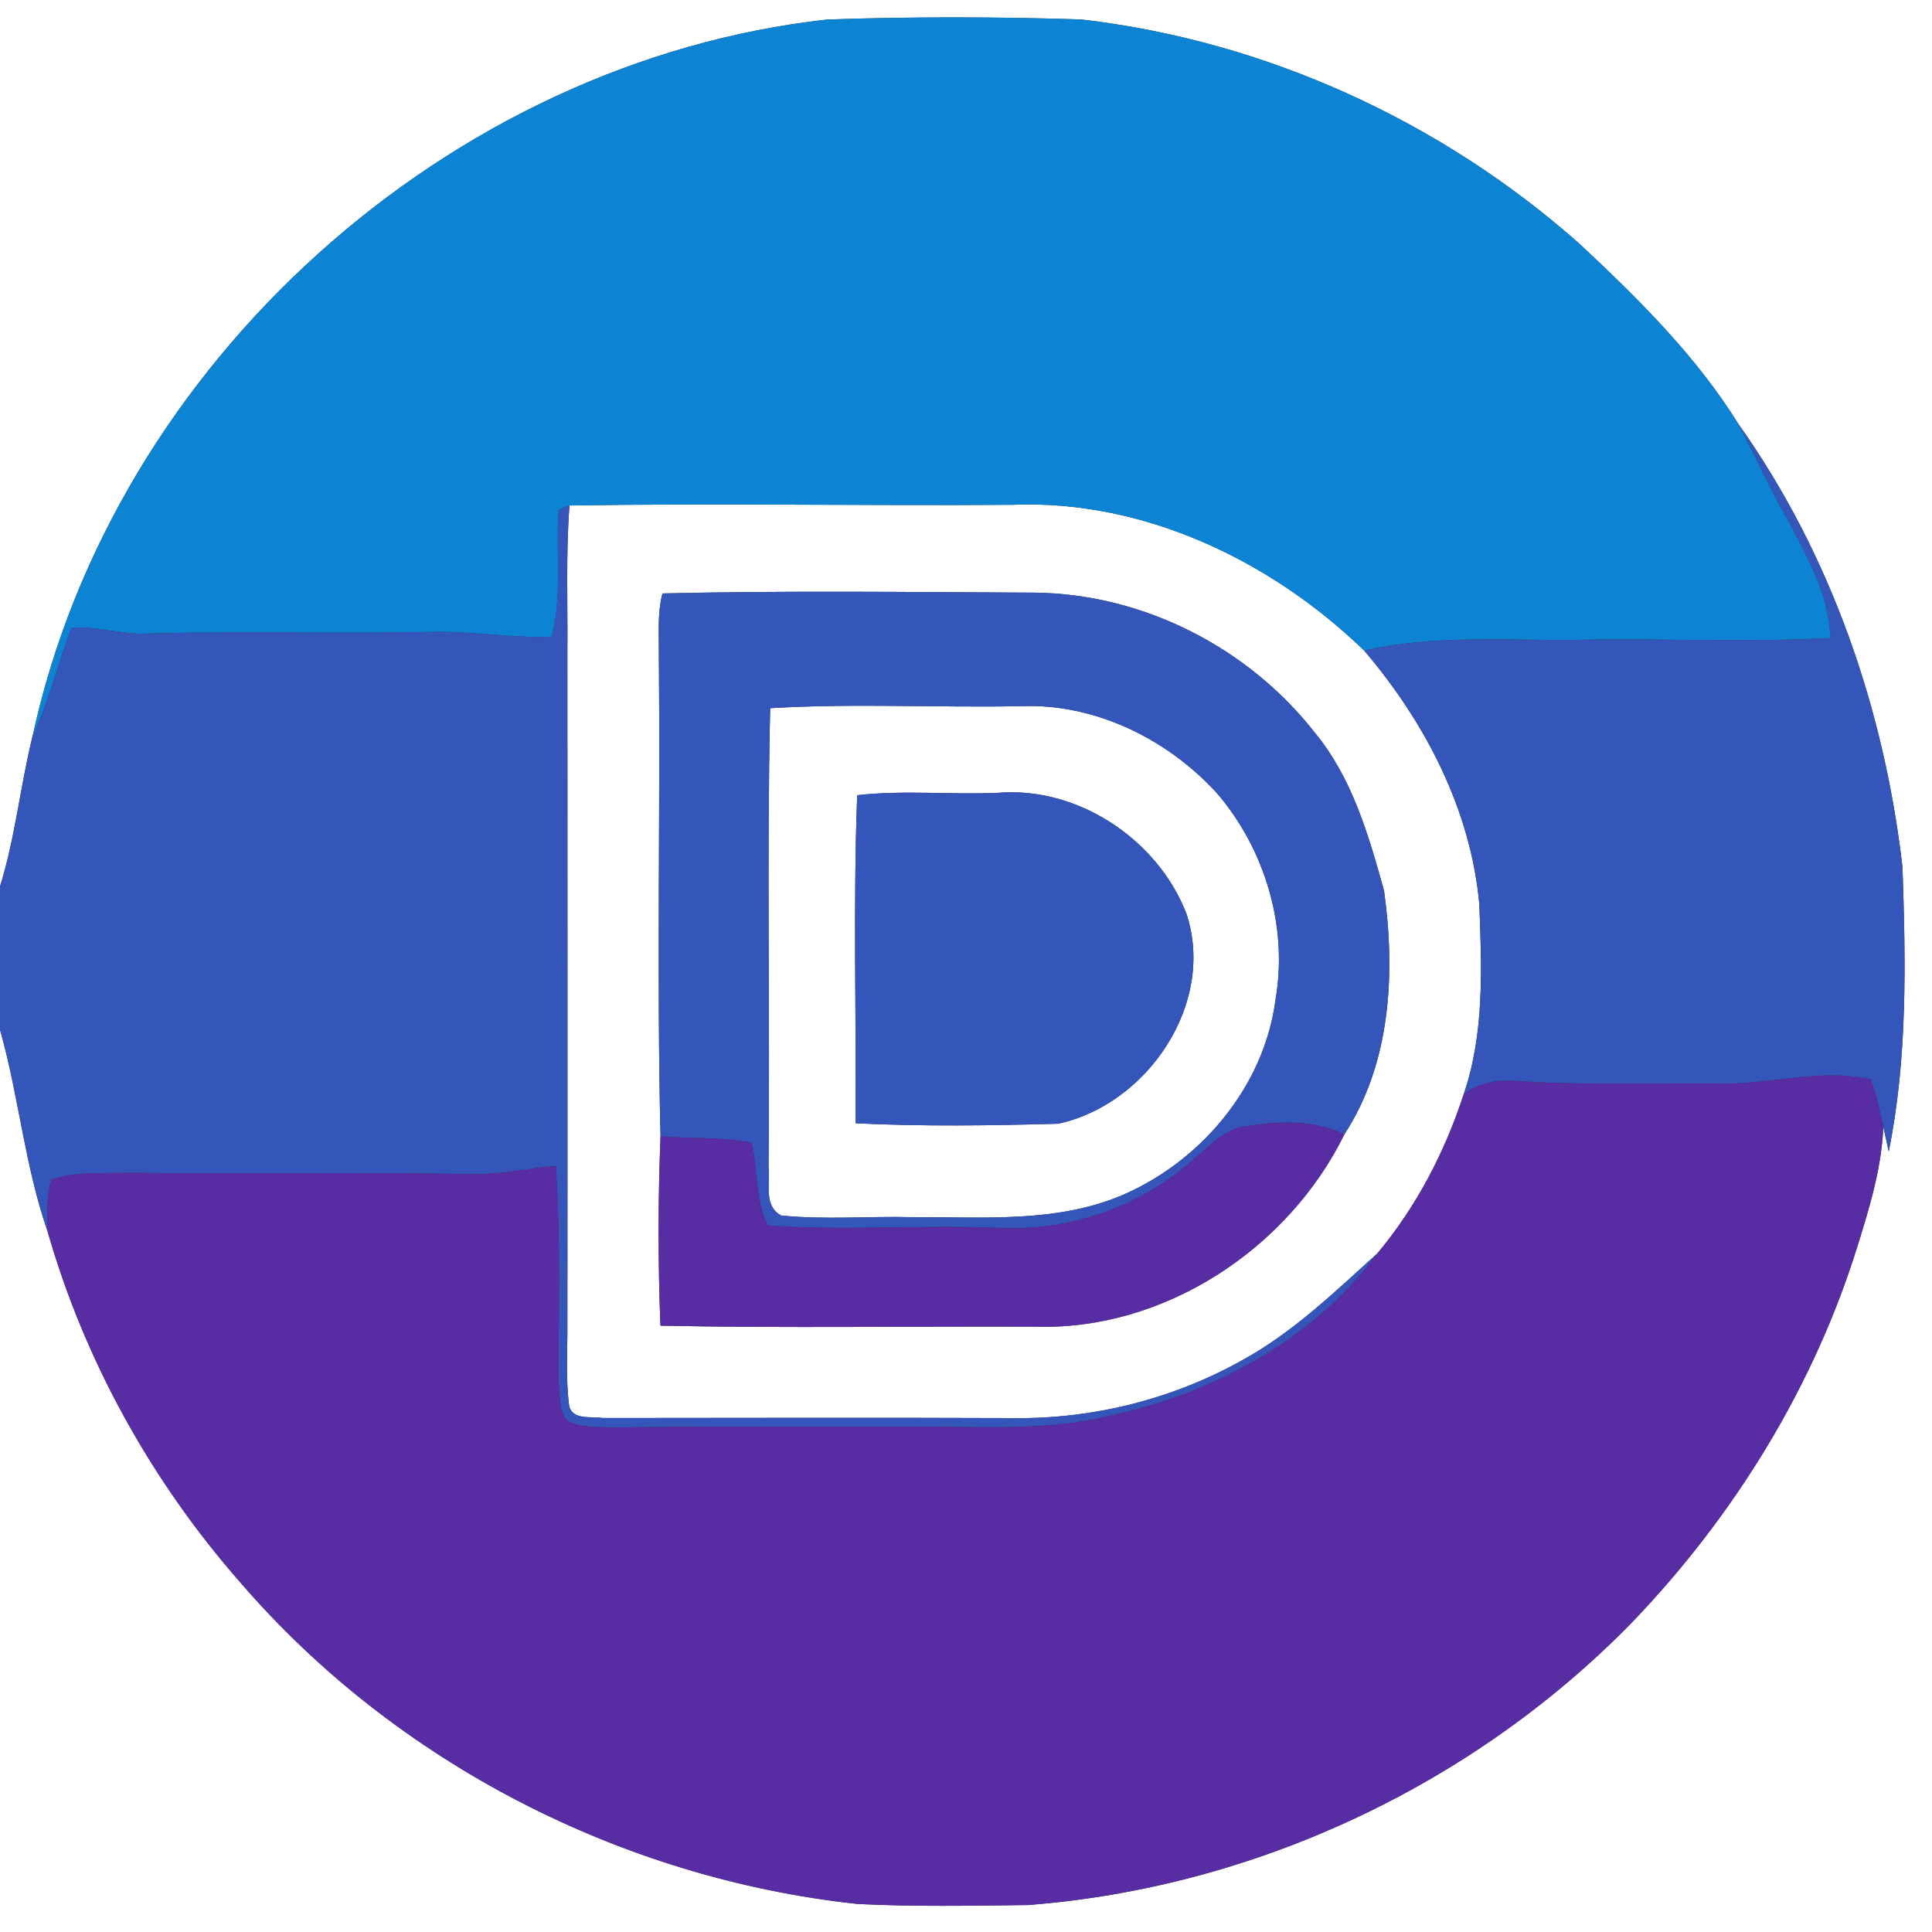 <?xml version="1.0" encoding="UTF-8" ?>
<!DOCTYPE svg PUBLIC "-//W3C//DTD SVG 1.1//EN" "http://www.w3.org/Graphics/SVG/1.1/DTD/svg11.dtd">
<svg width="250pt" height="250pt" viewBox="0 0 250 250" version="1.1" xmlns="http://www.w3.org/2000/svg">
<rect x="0" y="0" width="250" height="250" fill="#333333" stroke="none"/>
<g id="#ffffffff">
<path fill="#ffffff" opacity="1.00" d=" M 0.00 0.00 L 250.00 0.00 L 250.00 250.00 L 0.00 250.00 L 0.00 133.23 C 2.44 141.86 3.20 150.85 6.16 159.35 C 10.95 176.09 19.63 191.71 31.12 204.79 C 51.20 228.09 80.43 243.08 110.96 246.37 C 118.31 246.74 125.68 246.60 133.03 246.51 C 162.31 244.25 190.52 231.04 211.06 210.06 C 224.35 196.25 234.71 179.49 240.39 161.14 C 241.95 156.14 243.49 151.05 243.70 145.78 C 243.93 146.86 244.16 147.94 244.40 149.01 C 246.85 136.90 246.60 124.49 246.18 112.20 C 243.83 91.83 236.92 71.73 225.00 54.94 C 219.49 46.07 212.02 38.68 204.43 31.59 C 186.53 15.68 163.72 5.26 139.90 2.52 C 128.98 2.16 118.02 2.16 107.10 2.52 C 58.04 7.94 14.68 46.99 4.23 95.21 C 2.62 101.67 1.99 108.34 0.00 114.71 L 0.00 0.00 Z" />
<path fill="#ffffff" opacity="1.00" d=" M 73.69 65.41 C 92.78 65.10 111.90 65.46 131.00 65.32 C 147.98 64.62 164.50 72.55 176.53 84.19 C 184.40 93.43 190.30 104.74 191.42 116.97 C 191.73 125.20 192.11 133.68 189.40 141.59 C 186.97 149.07 183.29 156.14 178.23 162.19 C 172.74 167.15 167.35 172.37 160.82 175.97 C 151.78 181.05 141.36 183.66 130.99 183.50 C 113.32 183.43 95.64 183.48 77.97 183.49 C 76.55 183.24 74.20 183.81 73.66 182.00 C 73.17 178.35 73.46 174.66 73.42 171.00 C 73.45 142.00 73.42 113.00 73.42 84.00 C 73.47 77.80 73.22 71.59 73.69 65.41 M 85.72 76.79 C 85.03 79.47 85.29 82.26 85.26 85.00 C 85.45 105.68 84.98 126.38 85.47 147.05 C 85.15 155.20 85.14 163.39 85.46 171.54 C 101.63 171.88 117.82 171.60 134.00 171.67 C 150.66 172.18 166.69 161.60 173.97 146.77 C 179.99 137.55 180.58 125.87 179.09 115.24 C 177.10 108.08 174.96 100.63 170.13 94.80 C 161.54 83.81 147.99 76.88 134.00 76.69 C 117.91 76.62 101.80 76.41 85.72 76.79 Z" />
<path fill="#ffffff" opacity="1.00" d=" M 99.66 91.64 C 110.41 90.99 121.22 91.58 132.00 91.38 C 141.62 90.97 151.00 95.58 157.43 102.59 C 163.67 109.84 166.70 119.88 165.05 129.35 C 163.61 140.51 155.52 150.18 145.32 154.61 C 136.71 158.31 127.14 157.45 118.00 157.50 C 112.36 157.36 106.69 157.86 101.07 157.28 C 98.77 156.01 99.69 153.15 99.45 151.02 C 99.65 131.23 99.21 111.42 99.66 91.64 M 110.92 102.90 C 110.39 117.02 110.81 131.21 110.71 145.35 C 119.43 145.78 128.20 145.65 136.93 145.41 C 148.46 142.92 157.36 129.86 153.53 118.25 C 149.81 108.59 139.39 101.68 129.00 102.60 C 122.98 102.85 116.92 102.22 110.92 102.90 Z" />
</g>
<g id="#0c84d3ff">
<path fill="#0c84d3" opacity="1.00" d=" M 4.23 95.21 C 14.68 46.99 58.04 7.94 107.10 2.52 C 118.02 2.16 128.98 2.16 139.90 2.52 C 163.72 5.26 186.53 15.68 204.43 31.59 C 212.02 38.68 219.49 46.07 225.00 54.94 C 227.14 59.15 229.12 63.43 231.49 67.52 C 233.94 72.23 236.72 77.10 236.85 82.56 C 225.92 83.15 214.95 82.58 204.00 82.80 C 194.84 82.90 185.54 82.12 176.53 84.19 C 164.50 72.55 147.98 64.62 131.00 65.32 C 111.90 65.46 92.78 65.10 73.69 65.41 C 73.34 65.54 72.63 65.82 72.28 65.95 C 71.90 71.42 72.78 77.00 71.39 82.38 C 66.25 82.62 61.14 81.66 56.00 81.77 C 43.67 82.01 31.33 81.65 19.01 81.98 C 15.73 82.16 12.51 80.97 9.24 81.25 C 7.47 85.86 6.35 90.72 4.23 95.21 Z" />
</g>
<g id="#3456baff">
<path fill="#3456ba" opacity="1.00" d=" M 225.00 54.94 C 236.92 71.73 243.83 91.83 246.18 112.20 C 246.60 124.49 246.85 136.90 244.40 149.01 C 244.16 147.94 243.93 146.86 243.70 145.78 C 243.23 143.74 242.82 141.68 242.10 139.71 C 235.82 138.19 229.37 140.28 223.01 140.22 C 214.00 140.13 204.97 140.48 195.97 139.86 C 193.62 139.66 191.32 140.18 189.40 141.59 C 192.11 133.68 191.73 125.20 191.42 116.97 C 190.30 104.74 184.40 93.43 176.53 84.19 C 185.54 82.12 194.84 82.90 204.00 82.80 C 214.95 82.58 225.92 83.15 236.85 82.56 C 236.72 77.10 233.94 72.23 231.49 67.52 C 229.12 63.43 227.14 59.15 225.00 54.94 Z" />
<path fill="#3456ba" opacity="1.00" d=" M 72.28 65.95 C 72.63 65.82 73.34 65.54 73.69 65.41 C 73.22 71.59 73.47 77.80 73.42 84.00 C 73.42 113.00 73.45 142.00 73.42 171.00 C 73.46 174.66 73.17 178.35 73.66 182.00 C 74.20 183.81 76.55 183.24 77.97 183.49 C 95.64 183.48 113.32 183.43 130.99 183.50 C 141.36 183.66 151.78 181.05 160.82 175.97 C 167.35 172.37 172.74 167.15 178.23 162.19 C 169.97 173.42 156.85 180.40 143.38 183.25 C 135.40 185.19 127.13 184.59 119.00 184.61 C 105.64 184.66 92.29 184.52 78.93 184.73 C 77.04 184.57 74.94 184.80 73.28 183.72 C 72.32 182.38 72.45 180.62 72.30 179.07 C 72.23 169.67 72.58 160.24 71.91 150.86 C 68.26 151.18 64.67 152.02 60.99 151.93 C 46.33 151.65 31.67 151.94 17.00 151.76 C 13.55 151.85 9.98 151.56 6.64 152.63 C 5.99 154.79 6.11 157.11 6.16 159.35 C 3.20 150.85 2.44 141.86 0.00 133.23 L 0.00 114.71 C 1.99 108.34 2.62 101.67 4.23 95.21 C 6.35 90.72 7.47 85.86 9.24 81.25 C 12.51 80.97 15.73 82.16 19.01 81.98 C 31.33 81.65 43.67 82.01 56.00 81.77 C 61.14 81.66 66.25 82.62 71.39 82.38 C 72.78 77.00 71.90 71.42 72.28 65.95 Z" />
<path fill="#3456ba" opacity="1.00" d=" M 85.72 76.79 C 101.80 76.41 117.91 76.62 134.00 76.69 C 147.99 76.88 161.54 83.81 170.13 94.80 C 174.96 100.63 177.10 108.08 179.09 115.24 C 180.58 125.87 179.99 137.55 173.97 146.77 C 170.00 144.89 165.52 145.05 161.29 145.72 C 158.36 146.05 156.39 148.49 154.21 150.20 C 147.38 156.28 138.12 159.40 129.00 158.88 C 119.12 158.47 109.20 159.30 99.34 158.57 C 97.67 155.25 98.10 151.39 97.26 147.86 C 93.38 147.10 89.39 147.37 85.47 147.05 C 84.98 126.38 85.45 105.68 85.26 85.00 C 85.29 82.26 85.03 79.47 85.72 76.79 M 99.66 91.64 C 99.21 111.42 99.65 131.23 99.45 151.02 C 99.69 153.15 98.77 156.01 101.07 157.28 C 106.69 157.86 112.36 157.36 118.00 157.50 C 127.14 157.45 136.71 158.31 145.32 154.61 C 155.52 150.18 163.61 140.51 165.05 129.35 C 166.70 119.88 163.67 109.84 157.43 102.59 C 151.00 95.58 141.62 90.97 132.00 91.38 C 121.22 91.58 110.41 90.99 99.66 91.64 Z" />
<path fill="#3456ba" opacity="1.00" d=" M 110.92 102.90 C 116.92 102.22 122.98 102.85 129.00 102.60 C 139.39 101.68 149.81 108.59 153.53 118.25 C 157.36 129.86 148.46 142.92 136.93 145.41 C 128.20 145.65 119.43 145.78 110.71 145.35 C 110.81 131.21 110.39 117.02 110.92 102.90 Z" />
</g>
<g id="#582da3ff">
<path fill="#582da3" opacity="1.00" d=" M 189.40 141.59 C 191.32 140.18 193.62 139.66 195.97 139.86 C 204.97 140.48 214.00 140.13 223.01 140.22 C 229.37 140.28 235.82 138.19 242.10 139.71 C 242.82 141.68 243.23 143.74 243.70 145.78 C 243.49 151.05 241.95 156.14 240.39 161.14 C 234.71 179.49 224.35 196.25 211.06 210.06 C 190.52 231.04 162.31 244.25 133.03 246.51 C 125.68 246.60 118.31 246.74 110.96 246.37 C 80.43 243.08 51.20 228.09 31.12 204.79 C 19.63 191.71 10.95 176.09 6.16 159.35 C 6.11 157.11 5.99 154.79 6.64 152.63 C 9.98 151.56 13.55 151.85 17.00 151.76 C 31.67 151.94 46.33 151.65 60.99 151.93 C 64.67 152.02 68.26 151.18 71.91 150.86 C 72.58 160.24 72.23 169.67 72.30 179.07 C 72.45 180.62 72.32 182.38 73.28 183.72 C 74.94 184.80 77.04 184.57 78.93 184.73 C 92.29 184.52 105.64 184.66 119.00 184.61 C 127.13 184.59 135.40 185.19 143.38 183.25 C 156.85 180.40 169.97 173.42 178.23 162.19 C 183.29 156.14 186.97 149.07 189.40 141.59 Z" />
<path fill="#582da3" opacity="1.00" d=" M 161.29 145.72 C 165.52 145.05 170.00 144.89 173.97 146.77 C 166.69 161.60 150.66 172.18 134.00 171.67 C 117.82 171.60 101.63 171.88 85.46 171.54 C 85.14 163.39 85.15 155.20 85.47 147.05 C 89.39 147.37 93.38 147.10 97.26 147.86 C 98.10 151.39 97.67 155.25 99.34 158.57 C 109.20 159.30 119.12 158.47 129.00 158.88 C 138.12 159.40 147.38 156.28 154.21 150.20 C 156.39 148.49 158.36 146.05 161.29 145.72 Z" />
</g>
</svg>
